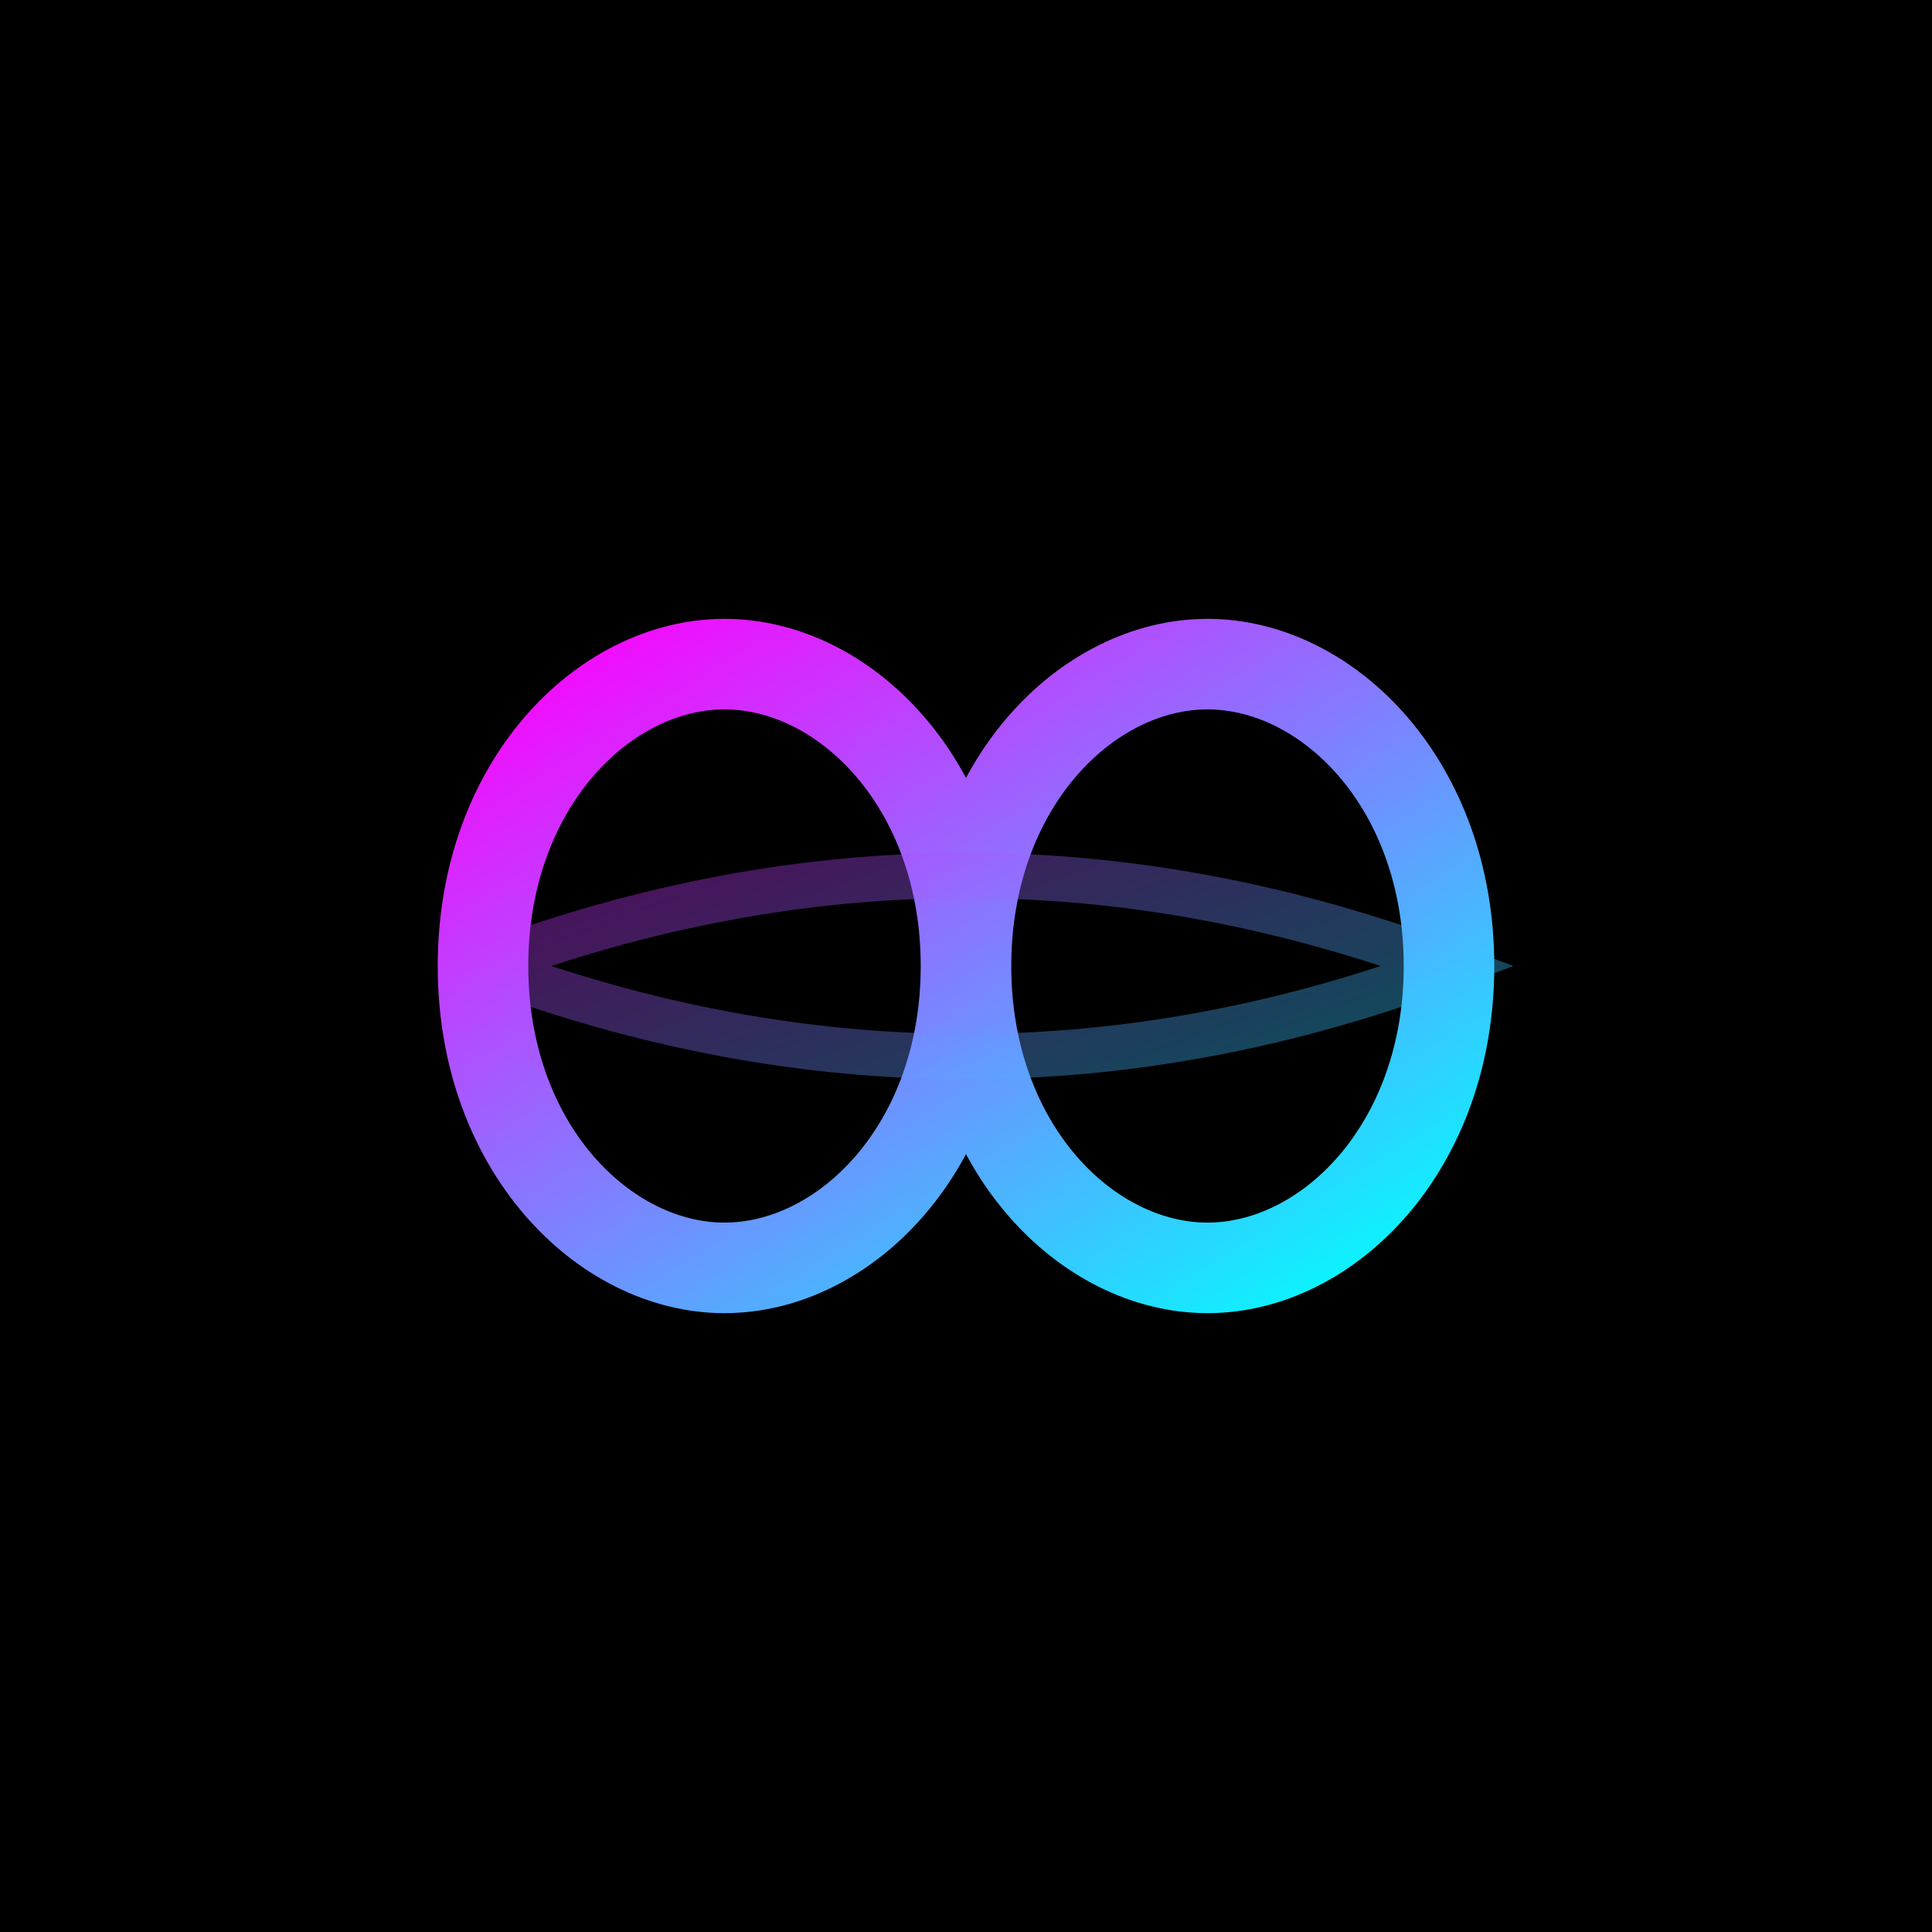 <?xml version="1.0" encoding="UTF-8"?>
<svg width="32" height="32" viewBox="0 0 32 32" fill="none" xmlns="http://www.w3.org/2000/svg">
  <!-- Gradient definitions -->
  <defs>
    <linearGradient id="synthwaveGradient" x1="0%" y1="0%" x2="100%" y2="100%">
      <stop offset="0%" style="stop-color:#ff00ff;stop-opacity:1" />
      <stop offset="100%" style="stop-color:#00ffff;stop-opacity:1" />
    </linearGradient>
    <filter id="glow" x="-50%" y="-50%" width="200%" height="200%">
      <feGaussianBlur stdDeviation="1.5" result="blur" />
      <feMerge>
        <feMergeNode in="blur" />
        <feMergeNode in="SourceGraphic" />
      </feMerge>
    </filter>
  </defs>

  <!-- Background -->
  <rect width="32" height="32" fill="black" />

  <!-- Infinity sign -->
  <path 
    d="M8 16 C8 13 10 11 12 11 C14 11 16 13 16 16 C16 19 14 21 12 21 C10 21 8 19 8 16 Z
       M24 16 C24 13 22 11 20 11 C18 11 16 13 16 16 C16 19 18 21 20 21 C22 21 24 19 24 16 Z"
    stroke="url(#synthwaveGradient)" 
    stroke-width="1.5"
    fill="none"
    filter="url(#glow)" />

  <!-- Ambient wave overlay -->
  <path 
    d="M8 16 Q16 13 24 16 Q16 19 8 16" 
    stroke="url(#synthwaveGradient)" 
    stroke-width="0.75"
    fill="none"
    opacity="0.6"
    filter="url(#glow)" />
</svg> 
